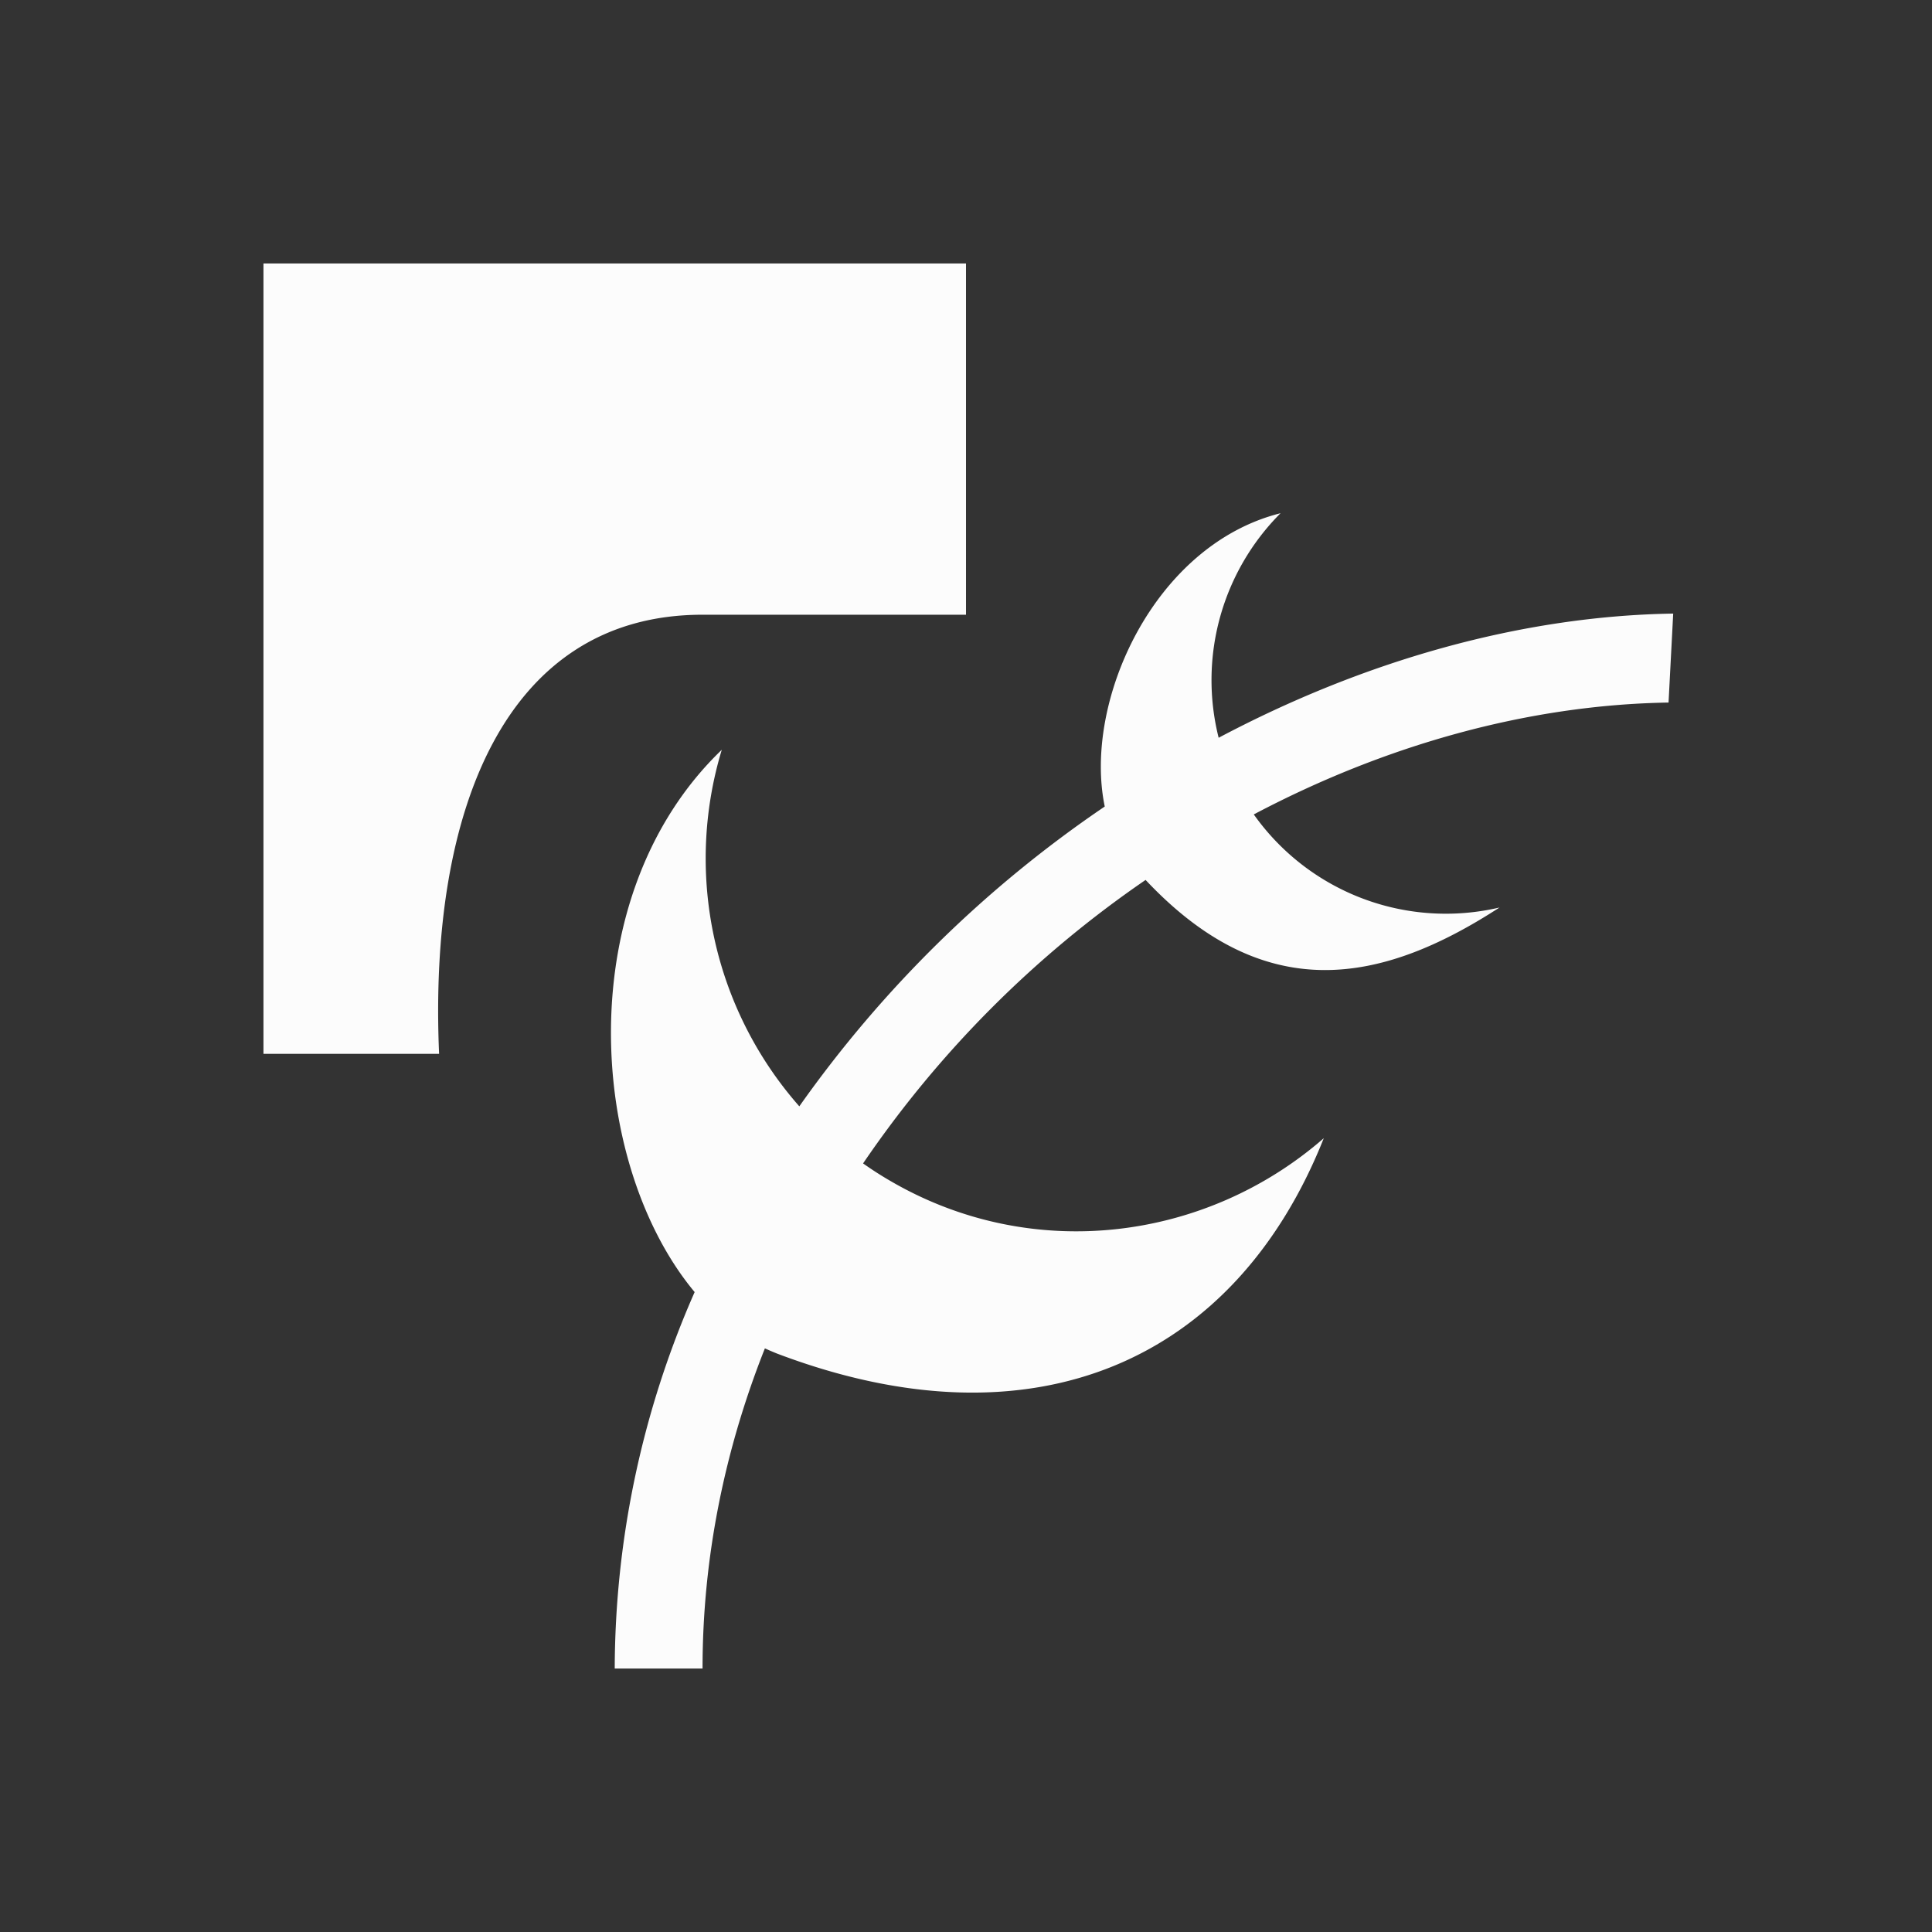 <?xml version='1.0' encoding='ASCII'?>
<svg xmlns="http://www.w3.org/2000/svg" width="16" height="16" viewBox="-3 -3 22 22">
<rect x="-3" y="-3" width="22" height="22" fill="#333333" stroke="none"/>
<defs><style id="current-color-scheme" type="text/css">.ColorScheme-Text{color:#fcfcfc; fill:currentColor;}</style></defs><path d="M0 0v9h2c-.12-2.768.753-5 3-5h3V0zm11.582 2.844c-1.446.362-2.25 2.15-2.002 3.34a13.6 13.6 0 0 0-3.478 3.414 4.27 4.27 0 0 1-.883-4.06c-1.737 1.668-1.524 4.717-.309 6.175A10.7 10.7 0 0 0 4 16h1c0-1.277.257-2.504.71-3.646q.07.032.14.06c2.94 1.114 5.221.071 6.224-2.453-1.342 1.17-3.322 1.432-4.943.482a4 4 0 0 1-.303-.195 12.3 12.3 0 0 1 3.217-3.228c1.348 1.434 2.67 1.197 4.03.314a2.68 2.68 0 0 1-2.798-1.06C12.771 5.485 14.397 5.026 16 5l.053-1.013c-1.727.027-3.518.535-5.176 1.414a2.69 2.69 0 0 1 .705-2.557" class="ColorScheme-Text" style="fill:currentColor" fill="currentColor"/>
</svg>
